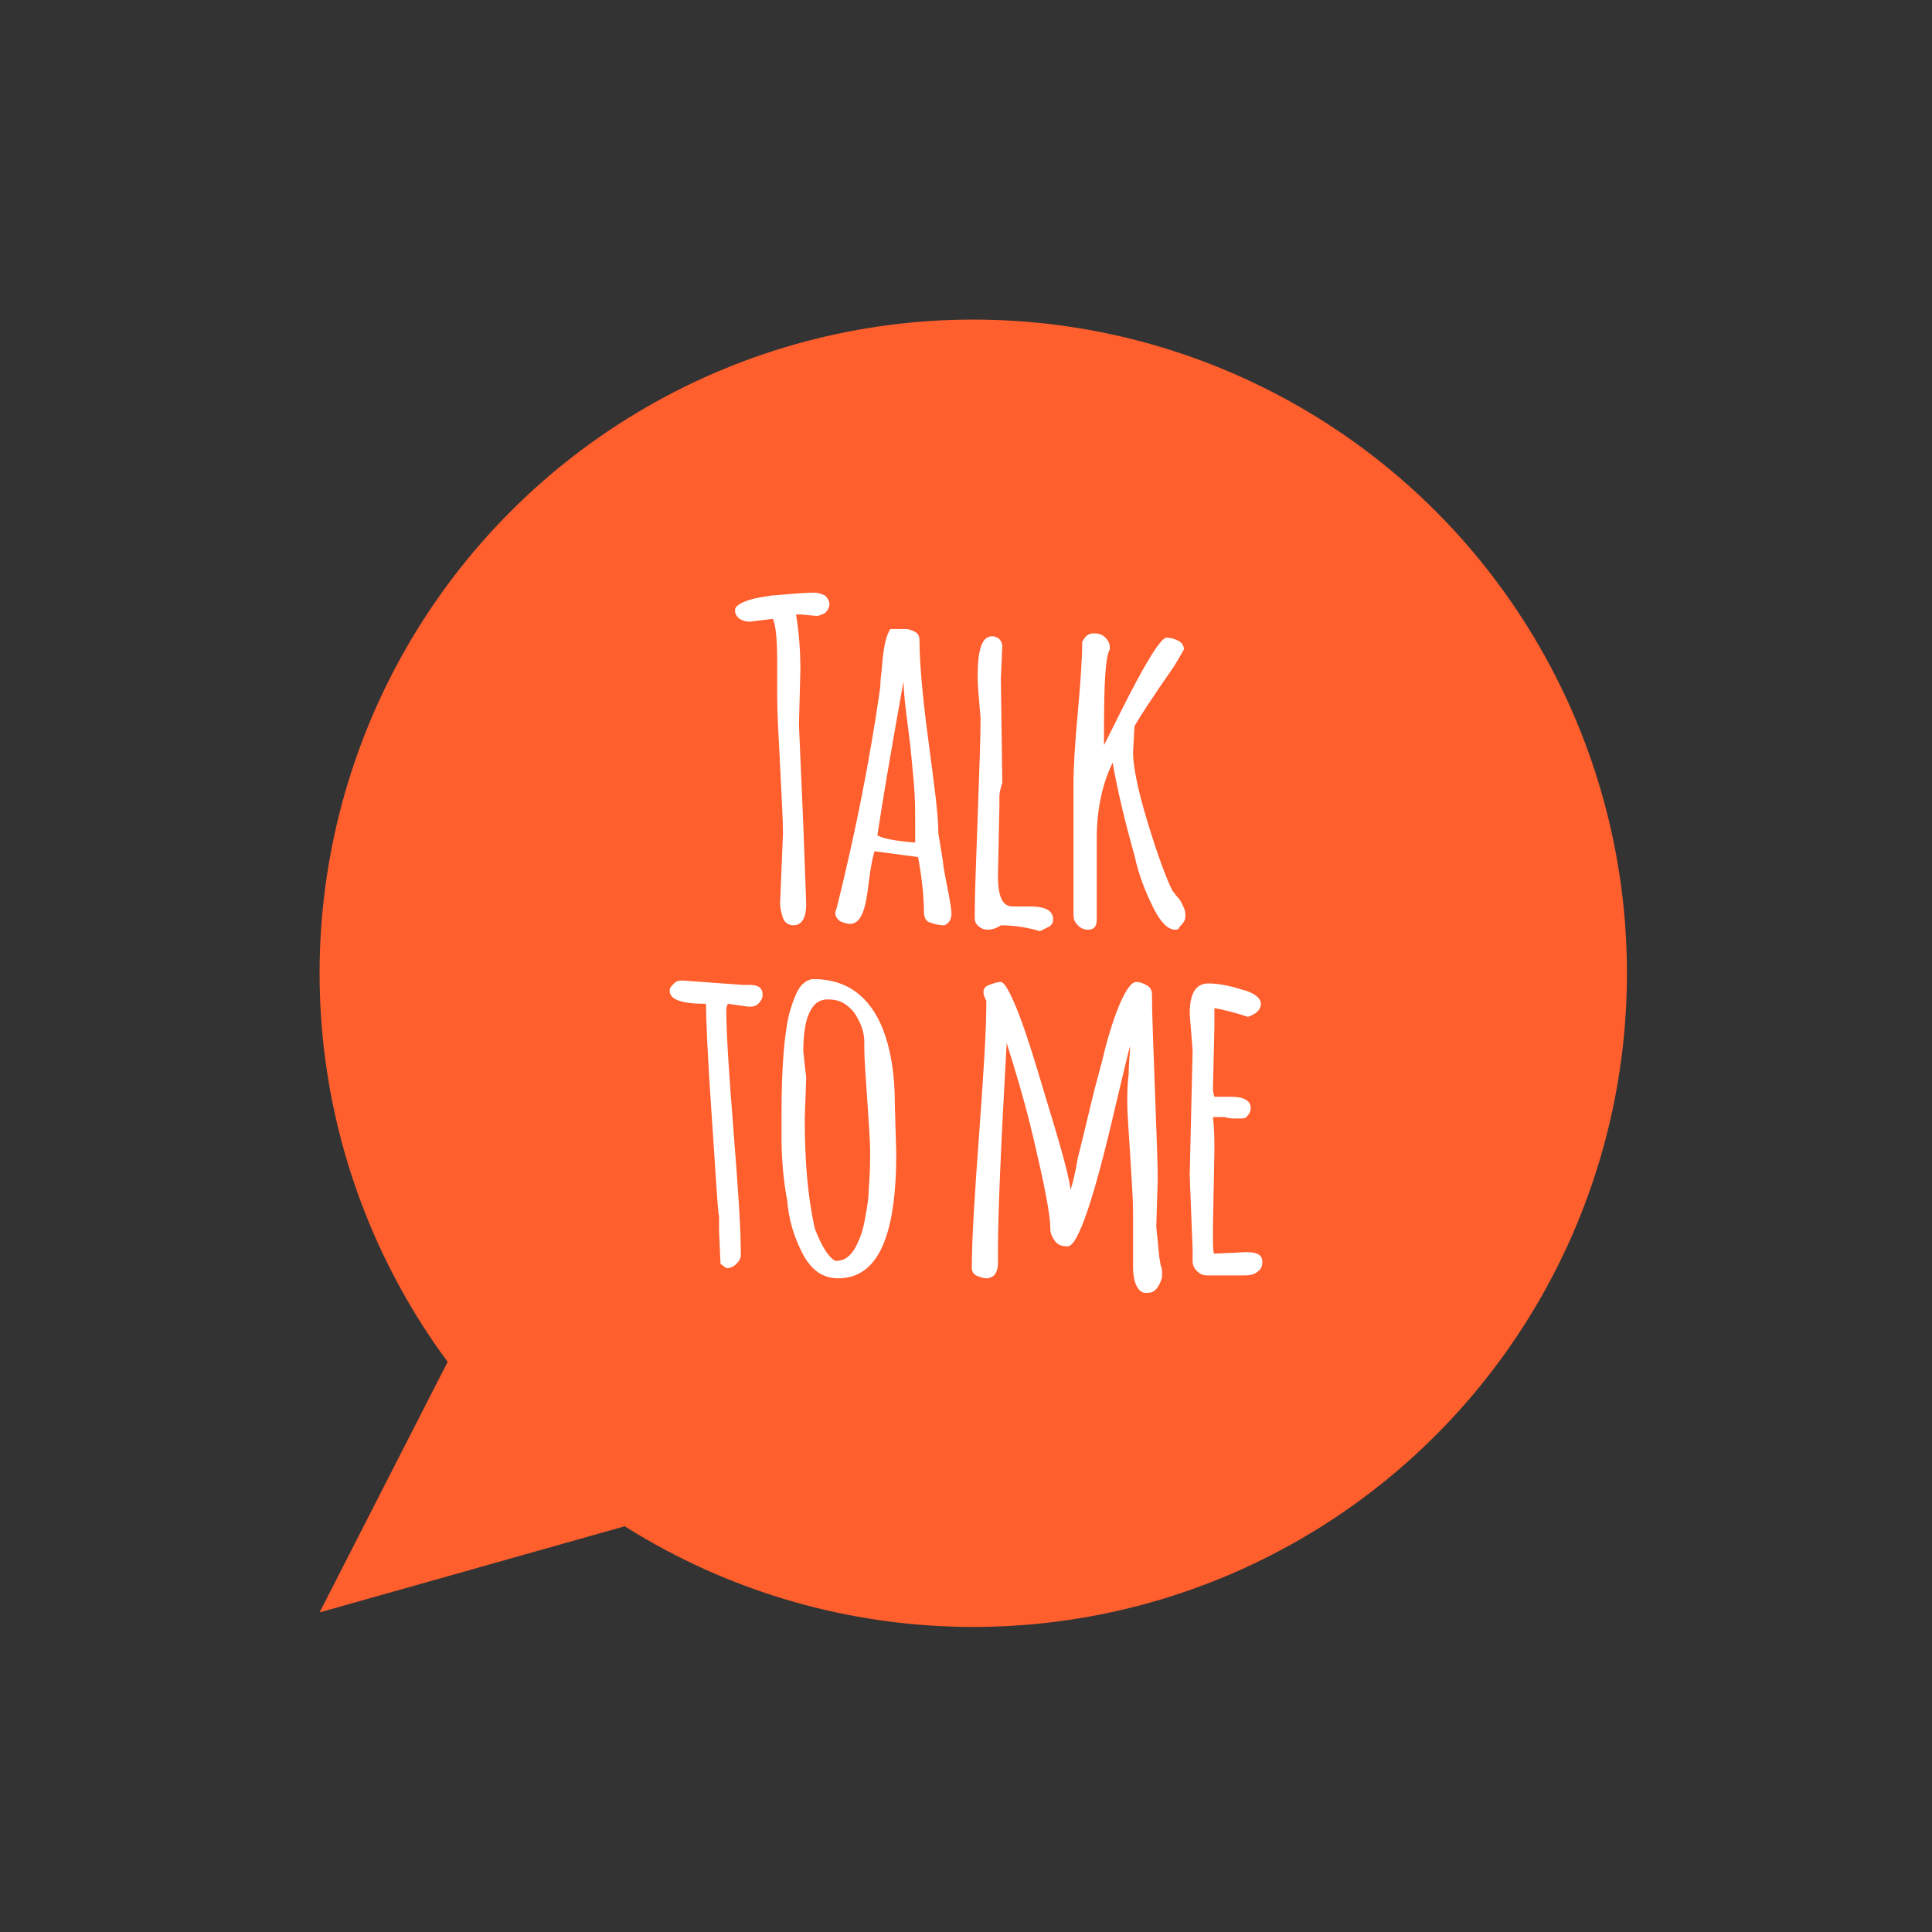 <?xml version="1.0" encoding="utf-8"?>
<!-- Generator: Adobe Illustrator 22.1.0, SVG Export Plug-In . SVG Version: 6.00 Build 0)  -->
<svg version="1.1" id="Layer_1" xmlns="http://www.w3.org/2000/svg" xmlns:xlink="http://www.w3.org/1999/xlink" x="0px" y="0px"
	 viewBox="0 0 133 133" style="enable-background:new 0 0 133 133;" xml:space="preserve">
<rect x="0" y="0" width="133" height="133" fill="#333333" stroke="none"/>
<style type="text/css">
	.st0{fill:#FF5E2D;}
	.st1{enable-background:new    ;}
	.st2{fill:#FFFFFF;}
</style>
<title>bubble</title>
<desc>Created with Sketch.</desc>
<g id="bubble">
	<circle id="Oval" class="st0" cx="67" cy="67" r="45"/>
	<polygon id="Path-2" class="st0" points="35.8,84 22,111 56,101.4 	"/>
	<g class="st1">
		<path class="st2" d="M55.1,46.1L55,49.9l0.3,6.9l0.2,5.4c0,1-0.3,1.5-0.9,1.5c-0.3,0-0.6-0.2-0.7-0.5s-0.2-0.7-0.2-1l0.2-4.8
			c0-1-0.1-2.6-0.2-4.7s-0.2-3.6-0.2-4.7l0-2.6c0-1.4-0.1-2.4-0.3-2.8l-1.6,0.2c-0.3,0-0.5-0.1-0.7-0.2c-0.2-0.2-0.3-0.3-0.3-0.6
			c0-0.2,0.2-0.4,0.7-0.6c0.5-0.2,1.1-0.3,1.8-0.4c1.2-0.1,2.2-0.2,3-0.2c0.2,0,0.5,0.1,0.7,0.2c0.2,0.2,0.3,0.4,0.3,0.6
			s-0.1,0.4-0.3,0.6c-0.2,0.1-0.4,0.2-0.6,0.2l-1.1-0.1c-0.1,0-0.2,0-0.3,0C55,43.5,55.1,44.8,55.1,46.1z"/>
		<path class="st2" d="M64.6,57.4l0.3,1.8c0,0.2,0.1,0.8,0.3,1.8s0.3,1.6,0.3,1.9v0c0,0.4-0.2,0.7-0.5,0.8c-0.4,0-0.7-0.1-1-0.2
			s-0.4-0.4-0.4-0.8c0-0.8-0.1-2.1-0.4-3.7l-3-0.4c-0.2,0.7-0.3,1.4-0.4,2.2s-0.2,1.4-0.3,1.7c-0.2,0.7-0.5,1.1-1,1.1
			c-0.2,0-0.5-0.1-0.7-0.2c-0.2-0.2-0.3-0.3-0.3-0.6l0.1-0.3c1.3-5.2,2.3-10.3,3-15.2c0-0.1,0-0.5,0.1-1.2c0.1-1.5,0.3-2.4,0.6-2.8
			h1c0.3,0,0.5,0.1,0.7,0.2s0.3,0.3,0.3,0.6c0,1.5,0.2,3.8,0.6,6.8S64.6,56.1,64.6,57.4z M63,58C63,57.7,63,57.2,63,56.5
			s0-1.6-0.1-2.7c-0.1-1.1-0.2-2.3-0.4-3.8s-0.3-2.5-0.3-3.1c-0.9,5-1.5,8.6-1.8,10.6C60.7,57.7,61.6,57.9,63,58z"/>
		<path class="st2" d="M68.9,46.7l0.1,7.2c-0.1,0.3-0.2,0.6-0.2,1v0.6l-0.1,4.8c0,1.4,0.3,2.1,1,2.1l1.2,0c1.1,0,1.6,0.3,1.6,0.9
			c0,0.2-0.1,0.4-0.3,0.5s-0.4,0.2-0.6,0.3c-0.7-0.2-1.6-0.4-2.7-0.4c-0.3,0.2-0.6,0.3-0.9,0.3s-0.5-0.1-0.7-0.3s-0.2-0.4-0.2-0.7
			c0-1.5,0.1-3.7,0.2-6.7c0.1-3,0.2-5.2,0.2-6.7v-0.2c-0.1-1.2-0.2-2.2-0.2-2.8c0-1.9,0.3-2.8,1-2.8c0.2,0,0.4,0.1,0.5,0.2
			s0.2,0.3,0.2,0.5L68.9,46.7z"/>
		<path class="st2" d="M78.1,50l-0.1,1.8c0,0.9,0.3,2.5,1,4.8s1.3,3.9,1.7,4.7c0.1,0.1,0.2,0.3,0.4,0.5s0.3,0.5,0.4,0.7
			s0.1,0.4,0.1,0.6s-0.1,0.4-0.3,0.6S81.2,64,80.9,64c-0.5,0-1-0.5-1.5-1.5c-0.5-1-1-2.2-1.3-3.6c-0.7-2.5-1.2-4.6-1.5-6.4
			c-0.7,1.4-1.1,3.2-1.1,5.2v5.6c0,0.5-0.2,0.7-0.6,0.7c-0.3,0-0.5-0.1-0.7-0.3s-0.3-0.4-0.3-0.7v-9.1c0-1.1,0.1-2.7,0.3-4.9
			c0.2-2.2,0.3-3.8,0.3-4.8c0.2-0.4,0.4-0.6,0.8-0.6s0.6,0.1,0.8,0.3c0.2,0.2,0.3,0.4,0.3,0.7v0.1c-0.3,0.5-0.4,2.3-0.4,5.5v1.1
			c0,0,0.4-0.8,1.1-2.2c1.7-3.4,2.8-5.2,3.2-5.2c0.3,0,0.6,0.1,0.8,0.2s0.4,0.3,0.4,0.6c0,0-0.2,0.4-0.7,1.2
			C79.2,48.2,78.3,49.6,78.1,50z"/>
	</g>
	<g class="st1">
		<path class="st2" d="M49.6,87l-0.1-2.3c0,0,0-0.4,0-1c-0.1-0.3-0.2-2.5-0.5-6.8s-0.4-6.9-0.4-7.8c0,0-0.1,0-0.1,0
			c-1.6,0-2.4-0.3-2.4-0.9c0-0.2,0.1-0.3,0.3-0.5s0.4-0.2,0.6-0.2l4.1,0.3l0.5,0c0.6,0,0.9,0.2,0.9,0.7c0,0.2-0.1,0.4-0.3,0.6
			c-0.2,0.2-0.4,0.2-0.7,0.2l-1.4-0.2l-0.1,0.3c0,1.9,0.2,4.7,0.5,8.5s0.5,6.6,0.5,8.5c0,0.2-0.1,0.4-0.3,0.6
			c-0.2,0.2-0.4,0.3-0.7,0.3L49.6,87z"/>
		<path class="st2" d="M53.8,78.3l0-1.1c0-0.1,0-0.1,0-0.1v-0.5c0-3.1,0.2-5.4,0.5-6.7c0.3-1.1,0.6-1.8,0.9-2.1s0.6-0.4,0.8-0.4
			c2.3,0,3.9,1.2,4.8,3.5c0.5,1.3,0.8,3,0.8,5V76l0.1,3.4c0,5.8-1.3,8.6-4,8.6c-1.1,0-1.9-0.6-2.5-1.8c-0.6-1.2-0.9-2.3-1-3.5
			C53.9,81.1,53.8,79.6,53.8,78.3z M55.5,74.2L55.4,77c0,2.9,0.2,5.4,0.7,7.6c0.5,1.3,1,2,1.4,2.2c0.4,0,0.7-0.1,1-0.4
			s0.5-0.7,0.7-1.2s0.3-1,0.4-1.6c0.1-0.5,0.2-1.1,0.2-1.7c0.1-1.1,0.1-2,0.1-2.7s-0.1-1.9-0.2-3.5s-0.2-2.7-0.2-3.5v-0.5
			c0-0.7-0.3-1.4-0.7-2c-0.5-0.6-1-0.9-1.8-0.9c-0.7,0-1.1,0.4-1.4,1.2c-0.2,0.6-0.3,1.4-0.3,2.4L55.5,74.2z"/>
		<path class="st2" d="M78,87.2l0-3.8c0-0.9-0.1-2.2-0.2-3.9s-0.2-2.9-0.2-3.5s0-1.3,0.1-2.1c0-0.8,0.1-1.4,0.1-1.9
			c-0.1,0.3-0.4,1.6-1,4.1c-1.5,6.5-2.6,9.7-3.3,9.7c-0.4,0-0.7-0.1-0.9-0.4s-0.3-0.5-0.3-0.9c0-0.9-0.4-2.9-1.1-5.9
			s-1.4-5.2-1.9-6.8c-0.4,7.1-0.6,11.8-0.6,14.3l0,0.9c0,0.3-0.1,0.6-0.2,0.7c-0.1,0.2-0.4,0.3-0.6,0.3s-0.5-0.1-0.7-0.2
			c-0.2-0.1-0.3-0.3-0.3-0.5c0-2,0.2-5.1,0.5-9.2s0.5-7.1,0.5-9.2c-0.1-0.2-0.2-0.4-0.2-0.6s0.1-0.4,0.4-0.5s0.5-0.2,0.8-0.2
			c0.4,0,1.3,2,2.5,6s2.1,6.8,2.3,8.3c0.1-0.3,0.3-1,0.5-2.2c0.3-1.2,0.6-2.4,0.9-3.7c0.3-1.3,0.7-2.6,1-3.9c0.8-3,1.6-4.5,2.1-4.5
			c0.3,0,0.5,0.1,0.7,0.2s0.4,0.3,0.4,0.6c0,1.4,0.1,3.6,0.2,6.5s0.2,5,0.2,6.3l-0.1,3.2v0c0,0.2,0.1,0.9,0.2,2.1l0.1,0.6
			c0.1,0.2,0.1,0.4,0.1,0.7c0,0.2-0.1,0.5-0.3,0.8s-0.4,0.4-0.7,0.4C78.4,89.1,78,88.4,78,87.2z"/>
		<path class="st2" d="M82.1,72.3l-0.2-2.5c0-1.4,0.4-2.1,1.3-2.1c0.5,0,1.3,0.1,2.2,0.4c0.9,0.2,1.4,0.6,1.4,1
			c0,0.4-0.3,0.7-0.9,0.9c-0.9-0.3-1.7-0.5-2.3-0.6c0,0.4,0,0.9,0,1.3L83.5,75c0,0,0,0.2,0.1,0.5l1.1,0c1,0,1.4,0.3,1.4,0.8
			c0,0.2-0.1,0.4-0.3,0.6C85.7,77,85.5,77,85.2,77s-0.6,0-0.9-0.1h-0.8c0.1,0.8,0.1,1.5,0.1,2.3l-0.1,5.4c0,1.1,0,1.7,0.1,1.7
			l2.2-0.1c0.8,0,1.1,0.2,1.1,0.7c0,0.3-0.1,0.5-0.4,0.7s-0.6,0.2-0.9,0.2h-2.5c-0.3,0-0.5-0.1-0.7-0.3c-0.2-0.2-0.3-0.4-0.3-0.7
			v-0.8l-0.2-5.1L82.1,72.3z"/>
	</g>
</g>
</svg>
